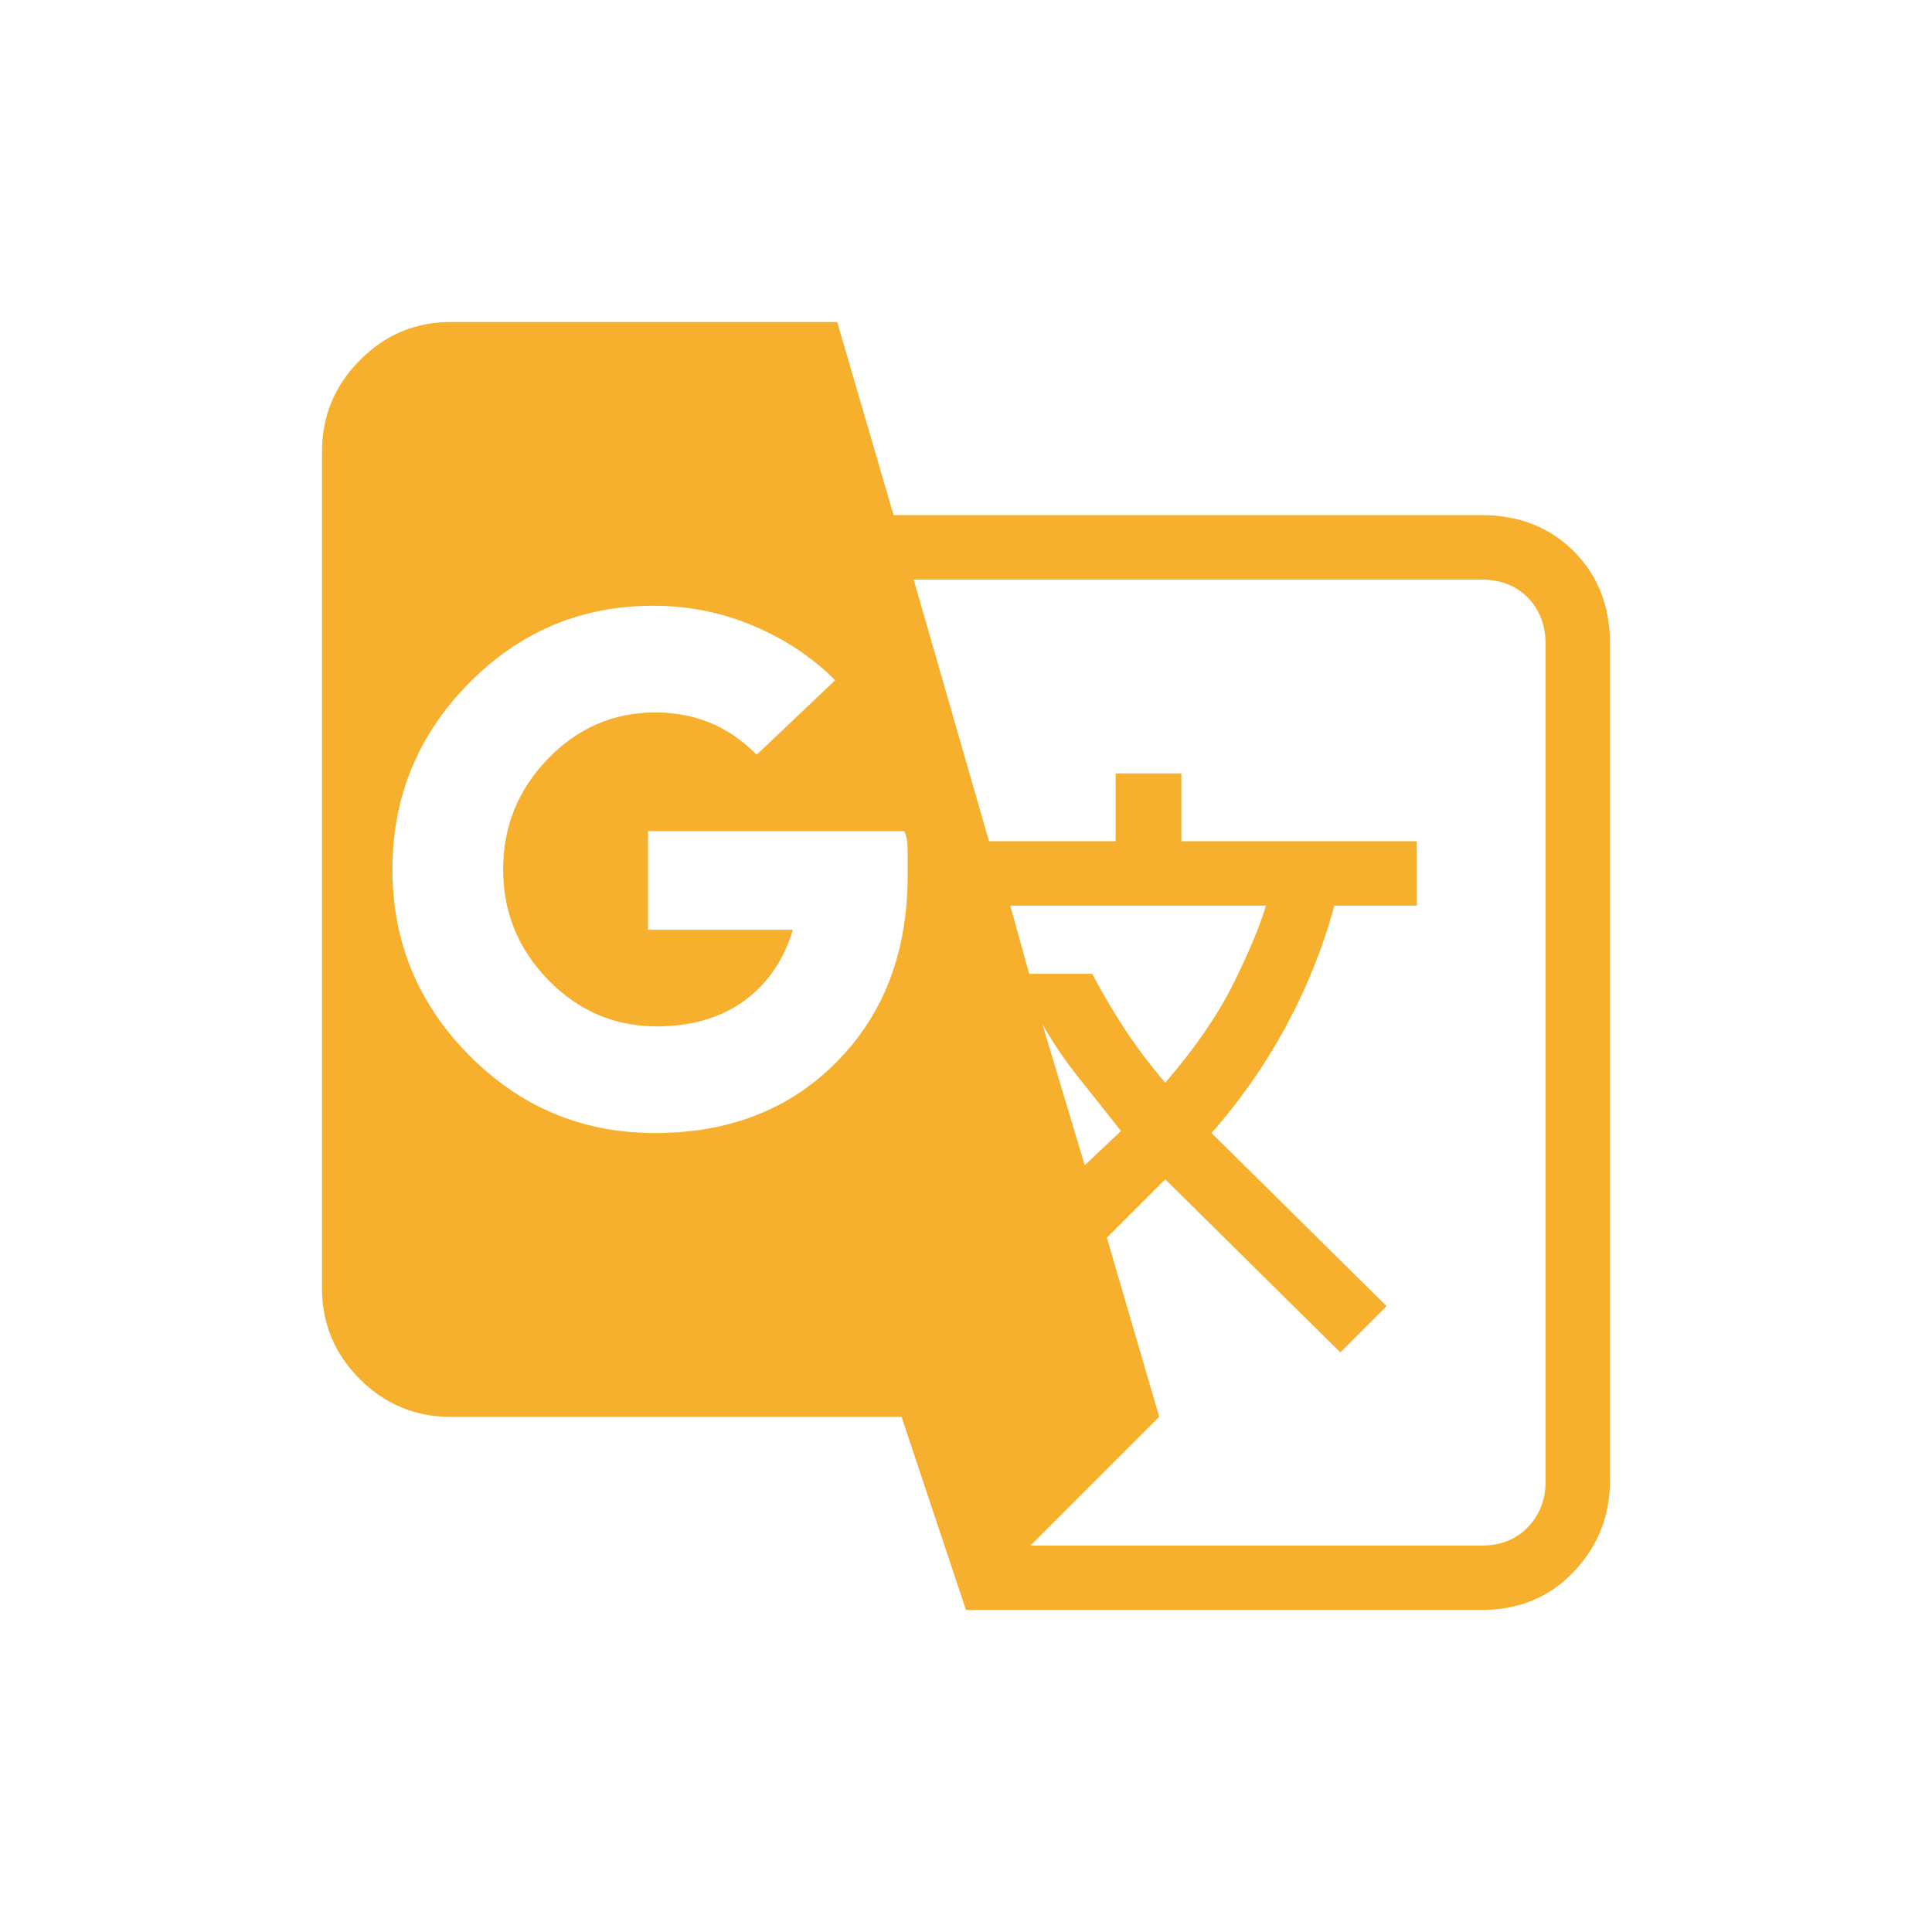 <svg xmlns="http://www.w3.org/2000/svg" height="24px" viewBox="0 -960 960 960" width="24px" fill="#F7B02E"><path d="m480-160-32-95.94H224q-26.4 0-45.2-18.78-18.8-18.79-18.8-45.17v-415.73Q160-762 178.8-781q18.8-19 45.2-19h192l28 95.94h292q28 0 46 17.98 18 17.99 18 45.97v415.73Q800-198 782-179q-18 19-46 19H480ZM325.44-397Q381-397 416-432.6t35-92.4v-13.5q0-4.5-1.61-8.5H322v49h72q-7 23-24.5 35.5T326.3-450q-31.32 0-53.81-23Q250-496 250-528t22.3-55q22.3-23 53.36-23 14.34 0 26.84 5t23.5 16l39-37q-17-17-40.56-27-23.57-10-49.92-10Q271-659 233-620.5 195-582 195-528t38.25 92.5q38.24 38.5 92.19 38.5ZM539-381l18-17q-11-14-21-26.5T518-451l21 70Zm40-41q22.6-26.26 34.3-50.13Q625-496 629-510H502l9.4 33.89h31.33Q549-464 557.92-450.13 566.84-436.26 579-422Zm-67 230h224q14.4 0 23.2-9.19 8.8-9.19 8.8-22.78v-415.64q0-14.39-8.79-23.39t-23.17-9H454l37.43 130h62.92v-33.7H587v33.7h117v32h-40.97q-8.03 30-23.53 59-15.5 29-37.5 54l87 86-23 23-87-86-29 29 26 89-64 64Z"/></svg>